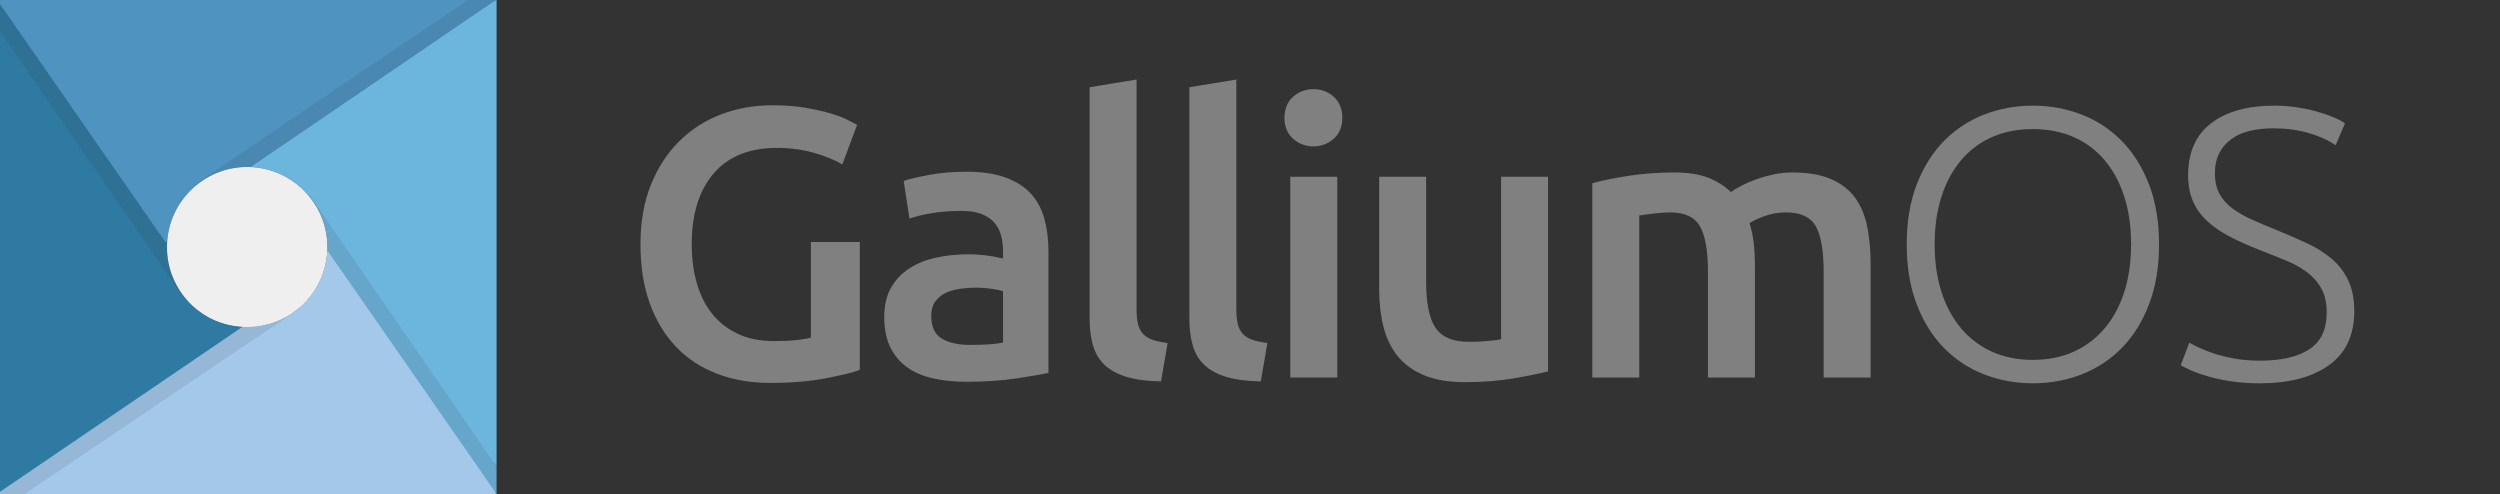 <?xml version="1.0" encoding="UTF-8" standalone="no"?>
<!-- Generator: Adobe Illustrator 17.0.0, SVG Export Plug-In . SVG Version: 6.00 Build 0)  -->

<svg
   xmlns:dc="http://purl.org/dc/elements/1.1/"
   xmlns:cc="http://creativecommons.org/ns#"
   xmlns:rdf="http://www.w3.org/1999/02/22-rdf-syntax-ns#"
   xmlns:svg="http://www.w3.org/2000/svg"
   xmlns="http://www.w3.org/2000/svg"
   xmlns:sodipodi="http://sodipodi.sourceforge.net/DTD/sodipodi-0.dtd"
   xmlns:inkscape="http://www.inkscape.org/namespaces/inkscape"
   version="1.1"
   x="0px"
   y="0px"
   width="1217.493"
   height="240.738"
   viewBox="0 0 1217.493 240.738"
   enable-background="new 0 0 918.35 240.738"
   xml:space="preserve"
   id="svg2"
   inkscape:version="0.91 r13725"
   sodipodi:docname="gallium-logo.svg"><rect x="0" y="0" width="1217.493" height="240.738" fill="#333333" stroke="none"/><defs
     id="defs54" /><sodipodi:namedview
     pagecolor="#ffffff"
     bordercolor="#666666"
     borderopacity="1"
     objecttolerance="10"
     gridtolerance="10"
     guidetolerance="10"
     inkscape:pageopacity="0"
     inkscape:pageshadow="2"
     inkscape:window-width="1920"
     inkscape:window-height="1017"
     id="namedview52"
     showgrid="false"
     fit-margin-top="0"
     fit-margin-left="0"
     fit-margin-right="0"
     fit-margin-bottom="0"
     inkscape:zoom="0.46198516"
     inkscape:cx="509.99463"
     inkscape:cy="347.92456"
     inkscape:window-x="1272"
     inkscape:window-y="-8"
     inkscape:window-maximized="1"
     inkscape:current-layer="g3" /><g
     id="Layer_1"
     display="none"
     style="display:none"><rect
       x="78.831"
       y="54.609"
       display="inline"
       width="362.378"
       height="362.378"
       id="rect5"
       style="display:inline;fill:#00a651" /><circle
       display="inline"
       cx="260.02"
       cy="235.798"
       r="60.811"
       id="circle7"
       style="display:inline;fill:#ffffff" /><circle
       display="inline"
       cx="260.02"
       cy="235.798"
       r="60.811"
       id="circle9"
       style="display:inline;fill:#ffffff" /><circle
       display="inline"
       cx="260.02"
       cy="235.798"
       r="60.811"
       id="circle11"
       style="display:inline;fill:#ffffff" /></g><path
     style="fill:#6cb5dd"
     inkscape:connector-curvature="0"
     id="path18"
     d="m 122.403,81.369 c 9.495,0.488 18.09,4.366 24.605,10.448 0.559,0.521 1.097,1.064 1.624,1.617 1.714,1.653 3.249,3.489 4.564,5.486 l 0.004,-0.003 0.103,0.169 c 0.354,0.545 0.692,1.101 1.013,1.668 l 86.422,126.701 0,-227.455 0,0 -118.335,81.369 z" /><path
     style="fill:#65a6ca"
     inkscape:connector-curvature="0"
     id="path20"
     d="M 240.738,227.454 154.316,100.753 c -0.321,-0.567 -0.659,-1.123 -1.013,-1.668 l -0.103,-0.169 -0.004,0.003 c -1.315,-1.997 -2.85,-3.833 -4.564,-5.486 6.682,7.008 10.795,16.488 10.795,26.935 0,0.628 -0.018,1.251 -0.047,1.872 -0.003,0.054 -0.009,0.108 -0.011,0.163 l 81.369,118.334 0,0 0,0 0,-13.283 0,0 z" /><path
     style="fill:#2f7aa2"
     inkscape:connector-curvature="0"
     id="path22"
     d="m 118.334,159.369 c -9.495,-0.488 -18.089,-4.366 -24.605,-10.448 -0.559,-0.521 -1.097,-1.064 -1.624,-1.617 -1.714,-1.653 -3.249,-3.49 -4.564,-5.486 l -0.004,0.003 -0.103,-0.169 c -0.354,-0.545 -0.692,-1.101 -1.013,-1.668 L 0,13.284 l 0,227.454 0,0 118.334,-81.369 z" /><path
     style="fill:#2e7195"
     inkscape:connector-curvature="0"
     id="path24"
     d="m 87.435,141.653 0.103,0.169 0.004,-0.003 c 1.315,1.997 2.85,3.833 4.564,5.486 -6.683,-7.008 -10.795,-16.488 -10.795,-26.936 0,-0.628 0.018,-1.251 0.047,-1.872 l 0,0 c 0.003,-0.054 0.009,-0.108 0.011,-0.162 L 0,0 l 0,0 0,0 0,13.284 0,0 86.422,126.701 c 0.322,0.567 0.659,1.123 1.013,1.668 z" /><path
     style="fill:#4f94c1"
     inkscape:connector-curvature="0"
     id="path26"
     d="m 81.369,118.334 c 0.488,-9.495 4.366,-18.089 10.447,-24.605 0.521,-0.559 1.064,-1.097 1.616,-1.624 1.653,-1.714 3.49,-3.249 5.487,-4.564 l -0.003,-0.004 0.169,-0.103 c 0.545,-0.354 1.101,-0.692 1.668,-1.013 L 227.454,0 0,0 0,0 81.369,118.334 Z" /><path
     style="fill:#4b88b1"
     inkscape:connector-curvature="0"
     id="path28"
     d="m 99.085,87.435 -0.169,0.103 0.003,0.004 c -1.997,1.315 -3.834,2.85 -5.487,4.564 7.008,-6.683 16.488,-10.796 26.936,-10.796 0.628,0 1.251,0.018 1.872,0.047 0.054,0.003 0.108,0.009 0.162,0.011 L 240.737,0 l 0,0 -13.284,0 -126.7,86.422 c -0.567,0.322 -1.123,0.659 -1.668,1.013 z" /><path
     style="fill:#a3c8e9"
     inkscape:connector-curvature="0"
     id="path30"
     d="m 159.369,122.403 c -0.488,9.495 -4.366,18.089 -10.448,24.605 -0.521,0.558 -1.063,1.097 -1.616,1.624 -1.653,1.714 -3.49,3.249 -5.487,4.564 l 0.003,0.004 -0.169,0.103 c -0.545,0.354 -1.101,0.692 -1.668,1.013 l -126.7,86.422 227.454,0 0,0 -81.369,-118.335 z" /><path
     style="fill:#96b7d5"
     inkscape:connector-curvature="0"
     id="path32"
     d="m 141.653,153.302 0.169,-0.103 -0.003,-0.004 c 1.997,-1.315 3.834,-2.85 5.487,-4.564 -7.008,6.683 -16.488,10.796 -26.936,10.796 -0.628,0 -1.251,-0.018 -1.872,-0.047 l 0,0 c -0.054,-0.003 -0.108,-0.009 -0.162,-0.011 L 0,240.738 l 0,0 13.284,0 126.701,-86.422 c 0.567,-0.322 1.123,-0.66 1.668,-1.014 z" /><path
     style="fill:#efefef;fill-opacity:1"
     inkscape:connector-curvature="0"
     id="path34"
     d="m 147.008,91.817 c -6.516,-6.082 -15.11,-9.96 -24.605,-10.448 -0.054,-0.003 -0.108,-0.009 -0.162,-0.011 -0.621,-0.029 -1.244,-0.047 -1.872,-0.047 -10.448,0 -19.928,4.113 -26.936,10.796 -0.553,0.527 -1.095,1.065 -1.616,1.624 -6.082,6.516 -9.96,15.11 -10.447,24.605 0,0 0,0 0,0 -0.003,0.054 -0.009,0.108 -0.011,0.162 l 0,0 c -0.029,0.621 -0.047,1.244 -0.047,1.872 0,10.448 4.113,19.928 10.795,26.936 0.527,0.553 1.066,1.095 1.624,1.617 6.516,6.082 15.11,9.96 24.605,10.448 0,0 0,0 0,0 0.054,0.003 0.108,0.009 0.162,0.011 l 0,0 c 0.621,0.029 1.244,0.047 1.872,0.047 10.448,0 19.928,-4.113 26.936,-10.796 0.553,-0.527 1.095,-1.065 1.616,-1.624 6.082,-6.516 9.96,-15.11 10.448,-24.605 0.003,-0.054 0.009,-0.108 0.011,-0.163 0.029,-0.621 0.047,-1.244 0.047,-1.872 0,-10.448 -4.113,-19.927 -10.795,-26.935 -0.528,-0.554 -1.066,-1.096 -1.625,-1.617 z" /><g
     style="font-style:normal;font-weight:normal;font-size:40px;line-height:125%;font-family:sans-serif;letter-spacing:0px;word-spacing:0px;fill:#6d6e71;fill-opacity:1;stroke:none;stroke-width:1px;stroke-linecap:butt;stroke-linejoin:miter;stroke-opacity:1"
     id="text4203" /><g
     id="g3"
     transform="matrix(2.435,0,0,2.409,-1.537,-0.232)"><g
       id="Layer_2_1_"><g
         id="g6"><g
           id="g8"><g
             id="g10"><path
               d="m 50.818,33.781 c 3.942,0.203 7.51,1.813 10.215,4.338 0.232,0.216 0.455,0.442 0.674,0.671 0.712,0.686 1.349,1.449 1.895,2.278 l 0.002,-10e-4 0.043,0.07 c 0.147,0.226 0.287,0.457 0.421,0.692 l 35.879,52.602 0,-94.431 0,0 -49.129,33.781 z"
               id="path12"
               inkscape:connector-curvature="0"
               style="fill:#6cb5dd" /></g><g
             id="g14"><path
               d="M 99.946,94.431 64.067,41.829 c -0.133,-0.235 -0.274,-0.466 -0.421,-0.692 l -0.043,-0.07 -0.002,10e-4 c -0.546,-0.829 -1.183,-1.591 -1.895,-2.278 2.774,2.909 4.482,6.845 4.482,11.182 0,0.261 -0.007,0.519 -0.02,0.777 -0.001,0.022 -0.004,0.045 -0.005,0.068 l 33.782,49.128 0,0 0,0 0,-5.514 0.001,0 z"
               id="path16"
               inkscape:connector-curvature="0"
               style="fill:#65a6ca" /></g><g
             id="g18"><path
               d="M 49.128,66.164 C 45.186,65.961 41.618,64.351 38.913,61.826 38.681,61.61 38.458,61.384 38.239,61.155 37.527,60.469 36.89,59.706 36.344,58.877 l -0.002,10e-4 -0.043,-0.07 C 36.152,58.582 36.012,58.351 35.878,58.116 L 0,5.515 l 0,94.431 0,0 49.128,-33.782 z"
               id="path20-1"
               inkscape:connector-curvature="0"
               style="fill:#2f7aa2" /></g><g
             id="g22"><path
               d="m 36.3,58.809 0.043,0.07 0.002,-10e-4 c 0.546,0.829 1.183,1.591 1.895,2.278 -2.775,-2.909 -4.482,-6.845 -4.482,-11.183 0,-0.261 0.007,-0.519 0.02,-0.777 l 0,0 c 0.001,-0.022 0.004,-0.045 0.005,-0.067 L 0,0 l 0,0 0,0 0,5.515 0,0 35.879,52.602 c 0.134,0.235 0.274,0.466 0.421,0.692 z"
               id="path24-0"
               inkscape:connector-curvature="0"
               style="fill:#2e7195" /></g><g
             id="g26"><path
               d="m 33.782,49.128 c 0.203,-3.942 1.813,-7.51 4.337,-10.215 0.216,-0.232 0.442,-0.455 0.671,-0.674 0.686,-0.712 1.449,-1.349 2.278,-1.895 l -10e-4,-0.002 0.07,-0.043 c 0.226,-0.147 0.457,-0.287 0.692,-0.421 L 94.431,0 0,0 0,0 33.782,49.128 Z"
               id="path28-1"
               inkscape:connector-curvature="0"
               style="fill:#4f94c1" /></g><g
             id="g30"><path
               d="m 41.137,36.3 -0.07,0.043 10e-4,0.002 c -0.829,0.546 -1.592,1.183 -2.278,1.895 2.909,-2.775 6.845,-4.482 11.183,-4.482 0.261,0 0.519,0.007 0.777,0.02 0.022,0.001 0.045,0.004 0.067,0.005 L 99.946,0 l 0,0 -5.515,0 -52.602,35.879 c -0.235,0.134 -0.466,0.274 -0.692,0.421 z"
               id="path32-0"
               inkscape:connector-curvature="0"
               style="fill:#4b88b1" /></g><g
             id="g34"><path
               d="m 66.165,50.817 c -0.203,3.942 -1.813,7.51 -4.338,10.215 -0.216,0.232 -0.441,0.455 -0.671,0.674 -0.686,0.712 -1.449,1.349 -2.278,1.895 l 10e-4,0.002 -0.07,0.043 c -0.226,0.147 -0.457,0.287 -0.692,0.421 l -52.602,35.879 94.431,0 0,0 -33.781,-49.129 z"
               id="path36"
               inkscape:connector-curvature="0"
               style="fill:#a3c8e9" /></g><g
             id="g38"><path
               d="m 58.809,63.645 0.07,-0.043 -10e-4,-0.002 c 0.829,-0.546 1.592,-1.183 2.278,-1.895 -2.909,2.775 -6.845,4.482 -11.183,4.482 -0.261,0 -0.519,-0.007 -0.777,-0.02 l 0,0 C 49.174,66.166 49.151,66.163 49.129,66.162 L 0,99.946 l 0,0 5.515,0 52.602,-35.879 c 0.235,-0.134 0.466,-0.275 0.692,-0.422 z"
               id="path40"
               inkscape:connector-curvature="0"
               style="fill:#96b7d5" /></g></g></g></g><g
       id="g42"
       style="fill:#808080"><path
         d="m 156.054,29.995 c -5.539,0 -9.77,1.722 -12.693,5.163 -2.925,3.443 -4.387,8.218 -4.387,14.324 0,2.9 0.35,5.551 1.048,7.958 0.699,2.407 1.734,4.465 3.106,6.172 1.37,1.708 3.079,3.041 5.124,3.999 2.044,0.958 4.437,1.436 7.182,1.436 1.708,0 3.183,-0.065 4.425,-0.194 1.242,-0.129 2.225,-0.297 2.95,-0.505 l 0,-19.332 9.783,0 0,25.852 c -1.347,0.519 -3.624,1.087 -6.833,1.708 -3.209,0.621 -6.91,0.931 -11.102,0.931 -3.881,0 -7.427,-0.621 -10.635,-1.863 -3.21,-1.243 -5.939,-3.054 -8.19,-5.435 -2.251,-2.38 -3.999,-5.305 -5.241,-8.773 -1.243,-3.467 -1.863,-7.453 -1.863,-11.956 0,-4.503 0.686,-8.488 2.057,-11.956 1.371,-3.468 3.248,-6.406 5.629,-8.812 2.38,-2.407 5.175,-4.231 8.385,-5.473 3.208,-1.242 6.625,-1.863 10.248,-1.863 2.484,0 4.696,0.169 6.637,0.505 1.941,0.338 3.61,0.712 5.008,1.126 1.397,0.415 2.548,0.855 3.455,1.32 0.905,0.466 1.539,0.803 1.902,1.009 l -2.95,7.997 c -1.553,-0.932 -3.481,-1.72 -5.784,-2.368 -2.305,-0.646 -4.725,-0.97 -7.261,-0.97 z"
         id="path44"
         inkscape:connector-curvature="0"
         style="fill:#808080" /><path
         d="m 193.864,34.808 c 3.105,0 5.718,0.389 7.841,1.165 2.122,0.776 3.816,1.863 5.085,3.26 1.267,1.398 2.174,3.094 2.717,5.085 0.543,1.993 0.815,4.181 0.815,6.561 l 0,24.611 c -1.45,0.31 -3.636,0.687 -6.56,1.126 -2.925,0.439 -6.225,0.659 -9.899,0.659 -2.434,0 -4.658,-0.233 -6.677,-0.698 -2.019,-0.466 -3.74,-1.215 -5.163,-2.251 -1.424,-1.034 -2.536,-2.38 -3.339,-4.037 -0.803,-1.655 -1.203,-3.7 -1.203,-6.133 0,-2.33 0.453,-4.296 1.359,-5.901 0.906,-1.604 2.135,-2.912 3.688,-3.92 1.552,-1.01 3.35,-1.734 5.396,-2.174 2.043,-0.439 4.179,-0.66 6.405,-0.66 1.034,0 2.122,0.066 3.26,0.194 1.139,0.13 2.355,0.35 3.649,0.66 l 0,-1.552 c 0,-1.087 -0.13,-2.122 -0.388,-3.106 -0.26,-0.982 -0.712,-1.85 -1.359,-2.6 -0.648,-0.75 -1.502,-1.332 -2.562,-1.747 -1.062,-0.414 -2.395,-0.621 -3.999,-0.621 -2.174,0 -4.167,0.155 -5.977,0.466 -1.812,0.31 -3.288,0.674 -4.425,1.087 l -1.165,-7.609 c 1.191,-0.414 2.923,-0.827 5.201,-1.242 2.278,-0.415 4.711,-0.623 7.3,-0.623 z m 0.776,35.014 c 2.898,0 5.097,-0.155 6.599,-0.466 l 0,-10.403 c -0.518,-0.155 -1.269,-0.31 -2.251,-0.466 -0.984,-0.155 -2.071,-0.233 -3.26,-0.233 -1.036,0 -2.084,0.078 -3.144,0.233 -1.062,0.155 -2.019,0.44 -2.873,0.854 -0.854,0.415 -1.54,0.998 -2.057,1.747 -0.518,0.75 -0.776,1.695 -0.776,2.833 0,2.227 0.698,3.766 2.096,4.62 1.396,0.854 3.285,1.281 5.666,1.281 z"
         id="path46"
         inkscape:connector-curvature="0"
         style="fill:#808080" /><path
         d="m 232.836,77.198 c -2.795,-0.052 -5.112,-0.362 -6.949,-0.931 -1.838,-0.569 -3.3,-1.384 -4.386,-2.446 -1.087,-1.06 -1.851,-2.379 -2.291,-3.959 -0.44,-1.579 -0.659,-3.377 -0.659,-5.396 l 0,-46.737 9.394,-1.553 0,46.504 c 0,1.139 0.09,2.096 0.271,2.872 0.181,0.776 0.505,1.436 0.971,1.98 0.466,0.543 1.099,0.958 1.903,1.242 0.802,0.285 1.824,0.505 3.067,0.66 l -1.321,7.764 z"
         id="path48"
         inkscape:connector-curvature="0"
         style="fill:#808080" /><path
         d="m 252.788,77.198 c -2.795,-0.052 -5.112,-0.362 -6.949,-0.931 -1.838,-0.569 -3.3,-1.384 -4.386,-2.446 -1.087,-1.06 -1.851,-2.379 -2.291,-3.959 -0.44,-1.579 -0.659,-3.377 -0.659,-5.396 l 0,-46.737 9.394,-1.553 0,46.504 c 0,1.139 0.09,2.096 0.271,2.872 0.181,0.776 0.505,1.436 0.971,1.98 0.466,0.543 1.099,0.958 1.903,1.242 0.802,0.285 1.824,0.505 3.067,0.66 l -1.321,7.764 z"
         id="path50"
         inkscape:connector-curvature="0"
         style="fill:#808080" /><path
         d="m 269.091,23.94 c 0,1.759 -0.57,3.157 -1.707,4.192 -1.139,1.036 -2.485,1.553 -4.037,1.553 -1.605,0 -2.977,-0.517 -4.115,-1.553 -1.139,-1.034 -1.708,-2.432 -1.708,-4.192 0,-1.811 0.569,-3.235 1.708,-4.27 1.138,-1.035 2.51,-1.553 4.115,-1.553 1.552,0 2.898,0.518 4.037,1.553 1.137,1.035 1.707,2.459 1.707,4.27 z m -1.009,52.481 -9.394,0 0,-40.603 9.394,0 0,40.603 z"
         id="path52"
         inkscape:connector-curvature="0"
         style="fill:#808080" /><path
         d="m 310.237,75.179 c -1.813,0.466 -4.167,0.946 -7.066,1.437 -2.899,0.491 -6.082,0.737 -9.549,0.737 -3.26,0 -5.991,-0.466 -8.19,-1.397 -2.2,-0.932 -3.96,-2.225 -5.279,-3.882 -1.32,-1.656 -2.265,-3.636 -2.834,-5.939 -0.571,-2.303 -0.855,-4.825 -0.855,-7.57 l 0,-22.747 9.395,0 0,21.272 c 0,4.348 0.633,7.454 1.902,9.317 1.267,1.863 3.48,2.795 6.637,2.795 1.138,0 2.342,-0.051 3.611,-0.155 1.267,-0.103 2.212,-0.233 2.833,-0.388 l 0,-32.84 9.395,0 0,39.36 z"
         id="path54"
         inkscape:connector-curvature="0"
         style="fill:#808080" /><path
         d="m 342.223,55.071 c 0,-4.243 -0.531,-7.309 -1.591,-9.199 -1.062,-1.889 -3.041,-2.834 -5.939,-2.834 -1.036,0 -2.174,0.078 -3.416,0.233 -1.242,0.155 -2.174,0.285 -2.795,0.388 l 0,32.763 -9.394,0 0,-39.285 c 1.811,-0.516 4.179,-1.009 7.103,-1.475 2.923,-0.466 6.017,-0.699 9.278,-0.699 2.795,0 5.085,0.363 6.871,1.087 1.785,0.726 3.272,1.683 4.464,2.872 0.569,-0.414 1.293,-0.854 2.174,-1.319 0.879,-0.466 1.863,-0.893 2.95,-1.281 1.087,-0.389 2.239,-0.711 3.455,-0.971 1.216,-0.258 2.446,-0.389 3.688,-0.389 3.156,0 5.757,0.454 7.802,1.359 2.043,0.906 3.648,2.174 4.813,3.804 1.164,1.631 1.966,3.598 2.407,5.901 0.439,2.303 0.66,4.827 0.66,7.57 l 0,22.825 -9.395,0 0,-21.35 c 0,-4.243 -0.518,-7.309 -1.552,-9.199 -1.036,-1.889 -3.028,-2.834 -5.978,-2.834 -1.502,0 -2.924,0.246 -4.27,0.738 -1.347,0.492 -2.355,0.971 -3.027,1.436 0.414,1.295 0.698,2.667 0.854,4.115 0.155,1.45 0.233,3.002 0.233,4.658 l 0,22.437 -9.394,0 0,-21.351 z"
         id="path56"
         inkscape:connector-curvature="0"
         style="fill:#808080" /><path
         d="m 432.435,49.482 c 0,4.607 -0.674,8.67 -2.019,12.188 -1.347,3.52 -3.171,6.458 -5.473,8.812 -2.303,2.355 -4.982,4.128 -8.035,5.318 -3.055,1.19 -6.289,1.786 -9.705,1.786 -3.416,0 -6.651,-0.596 -9.704,-1.786 -3.055,-1.191 -5.733,-2.963 -8.035,-5.318 -2.303,-2.355 -4.128,-5.292 -5.473,-8.812 -1.347,-3.519 -2.019,-7.582 -2.019,-12.188 0,-4.606 0.672,-8.656 2.019,-12.15 1.346,-3.494 3.17,-6.417 5.473,-8.773 2.303,-2.355 4.98,-4.127 8.035,-5.318 3.053,-1.19 6.289,-1.786 9.704,-1.786 3.416,0 6.65,0.596 9.705,1.786 3.053,1.191 5.732,2.964 8.035,5.318 2.303,2.355 4.127,5.279 5.473,8.773 1.345,3.494 2.019,7.544 2.019,12.15 z m -5.59,0 c 0,-3.622 -0.466,-6.871 -1.397,-9.743 -0.932,-2.872 -2.251,-5.318 -3.96,-7.337 -1.708,-2.019 -3.765,-3.558 -6.172,-4.619 -2.408,-1.06 -5.113,-1.591 -8.114,-1.591 -3.002,0 -5.706,0.531 -8.113,1.591 -2.407,1.061 -4.464,2.6 -6.172,4.619 -1.708,2.019 -3.027,4.465 -3.96,7.337 -0.931,2.872 -1.397,6.122 -1.397,9.743 0,3.624 0.466,6.871 1.397,9.743 0.932,2.872 2.251,5.318 3.96,7.337 1.708,2.018 3.765,3.571 6.172,4.658 2.407,1.086 5.111,1.63 8.113,1.63 3.001,0 5.706,-0.543 8.114,-1.63 2.407,-1.087 4.464,-2.64 6.172,-4.658 1.708,-2.019 3.028,-4.464 3.96,-7.337 0.931,-2.872 1.397,-6.12 1.397,-9.743 z"
         id="path58"
         inkscape:connector-curvature="0"
         style="fill:#808080" /><path
         d="m 452.697,73.005 c 4.192,0 7.454,-0.764 9.783,-2.295 2.329,-1.531 3.493,-4.007 3.493,-7.431 0,-1.972 -0.376,-3.619 -1.126,-4.941 -0.75,-1.322 -1.747,-2.438 -2.989,-3.346 -1.242,-0.907 -2.666,-1.683 -4.27,-2.326 -1.604,-0.643 -3.287,-1.324 -5.046,-2.045 -2.226,-0.874 -4.219,-1.774 -5.977,-2.701 -1.76,-0.925 -3.261,-1.971 -4.503,-3.136 -1.243,-1.164 -2.188,-2.496 -2.834,-3.998 -0.648,-1.5 -0.971,-3.26 -0.971,-5.279 0,-4.606 1.526,-8.1 4.581,-10.481 3.053,-2.38 7.298,-3.572 12.733,-3.572 1.448,0 2.872,0.105 4.269,0.311 1.398,0.207 2.704,0.478 3.921,0.814 1.215,0.338 2.329,0.712 3.338,1.126 1.01,0.415 1.85,0.855 2.523,1.32 l -1.863,4.425 c -1.502,-1.034 -3.326,-1.863 -5.473,-2.484 -2.148,-0.621 -4.464,-0.932 -6.949,-0.932 -1.707,0 -3.274,0.169 -4.696,0.505 -1.424,0.338 -2.653,0.881 -3.688,1.631 -1.036,0.75 -1.851,1.695 -2.446,2.834 -0.595,1.139 -0.893,2.511 -0.893,4.115 0,1.657 0.31,3.054 0.932,4.192 0.621,1.139 1.487,2.124 2.6,2.951 1.113,0.828 2.419,1.579 3.921,2.251 1.5,0.673 3.131,1.372 4.891,2.096 2.122,0.88 4.127,1.76 6.017,2.639 1.889,0.881 3.532,1.915 4.93,3.105 1.397,1.191 2.51,2.639 3.338,4.348 0.827,1.708 1.243,3.804 1.243,6.289 0,4.865 -1.696,8.515 -5.085,10.947 -3.391,2.433 -7.984,3.649 -13.781,3.649 -2.071,0 -3.96,-0.13 -5.667,-0.389 -1.708,-0.259 -3.236,-0.582 -4.58,-0.971 -1.347,-0.388 -2.484,-0.788 -3.416,-1.203 -0.931,-0.414 -1.657,-0.776 -2.174,-1.086 l 1.708,-4.58 c 0.517,0.31 1.215,0.673 2.096,1.086 0.879,0.415 1.914,0.815 3.105,1.203 1.191,0.389 2.535,0.712 4.037,0.971 1.501,0.26 3.156,0.388 4.968,0.388 z"
         id="path60"
         inkscape:connector-curvature="0"
         style="fill:#808080" /></g></g></svg>